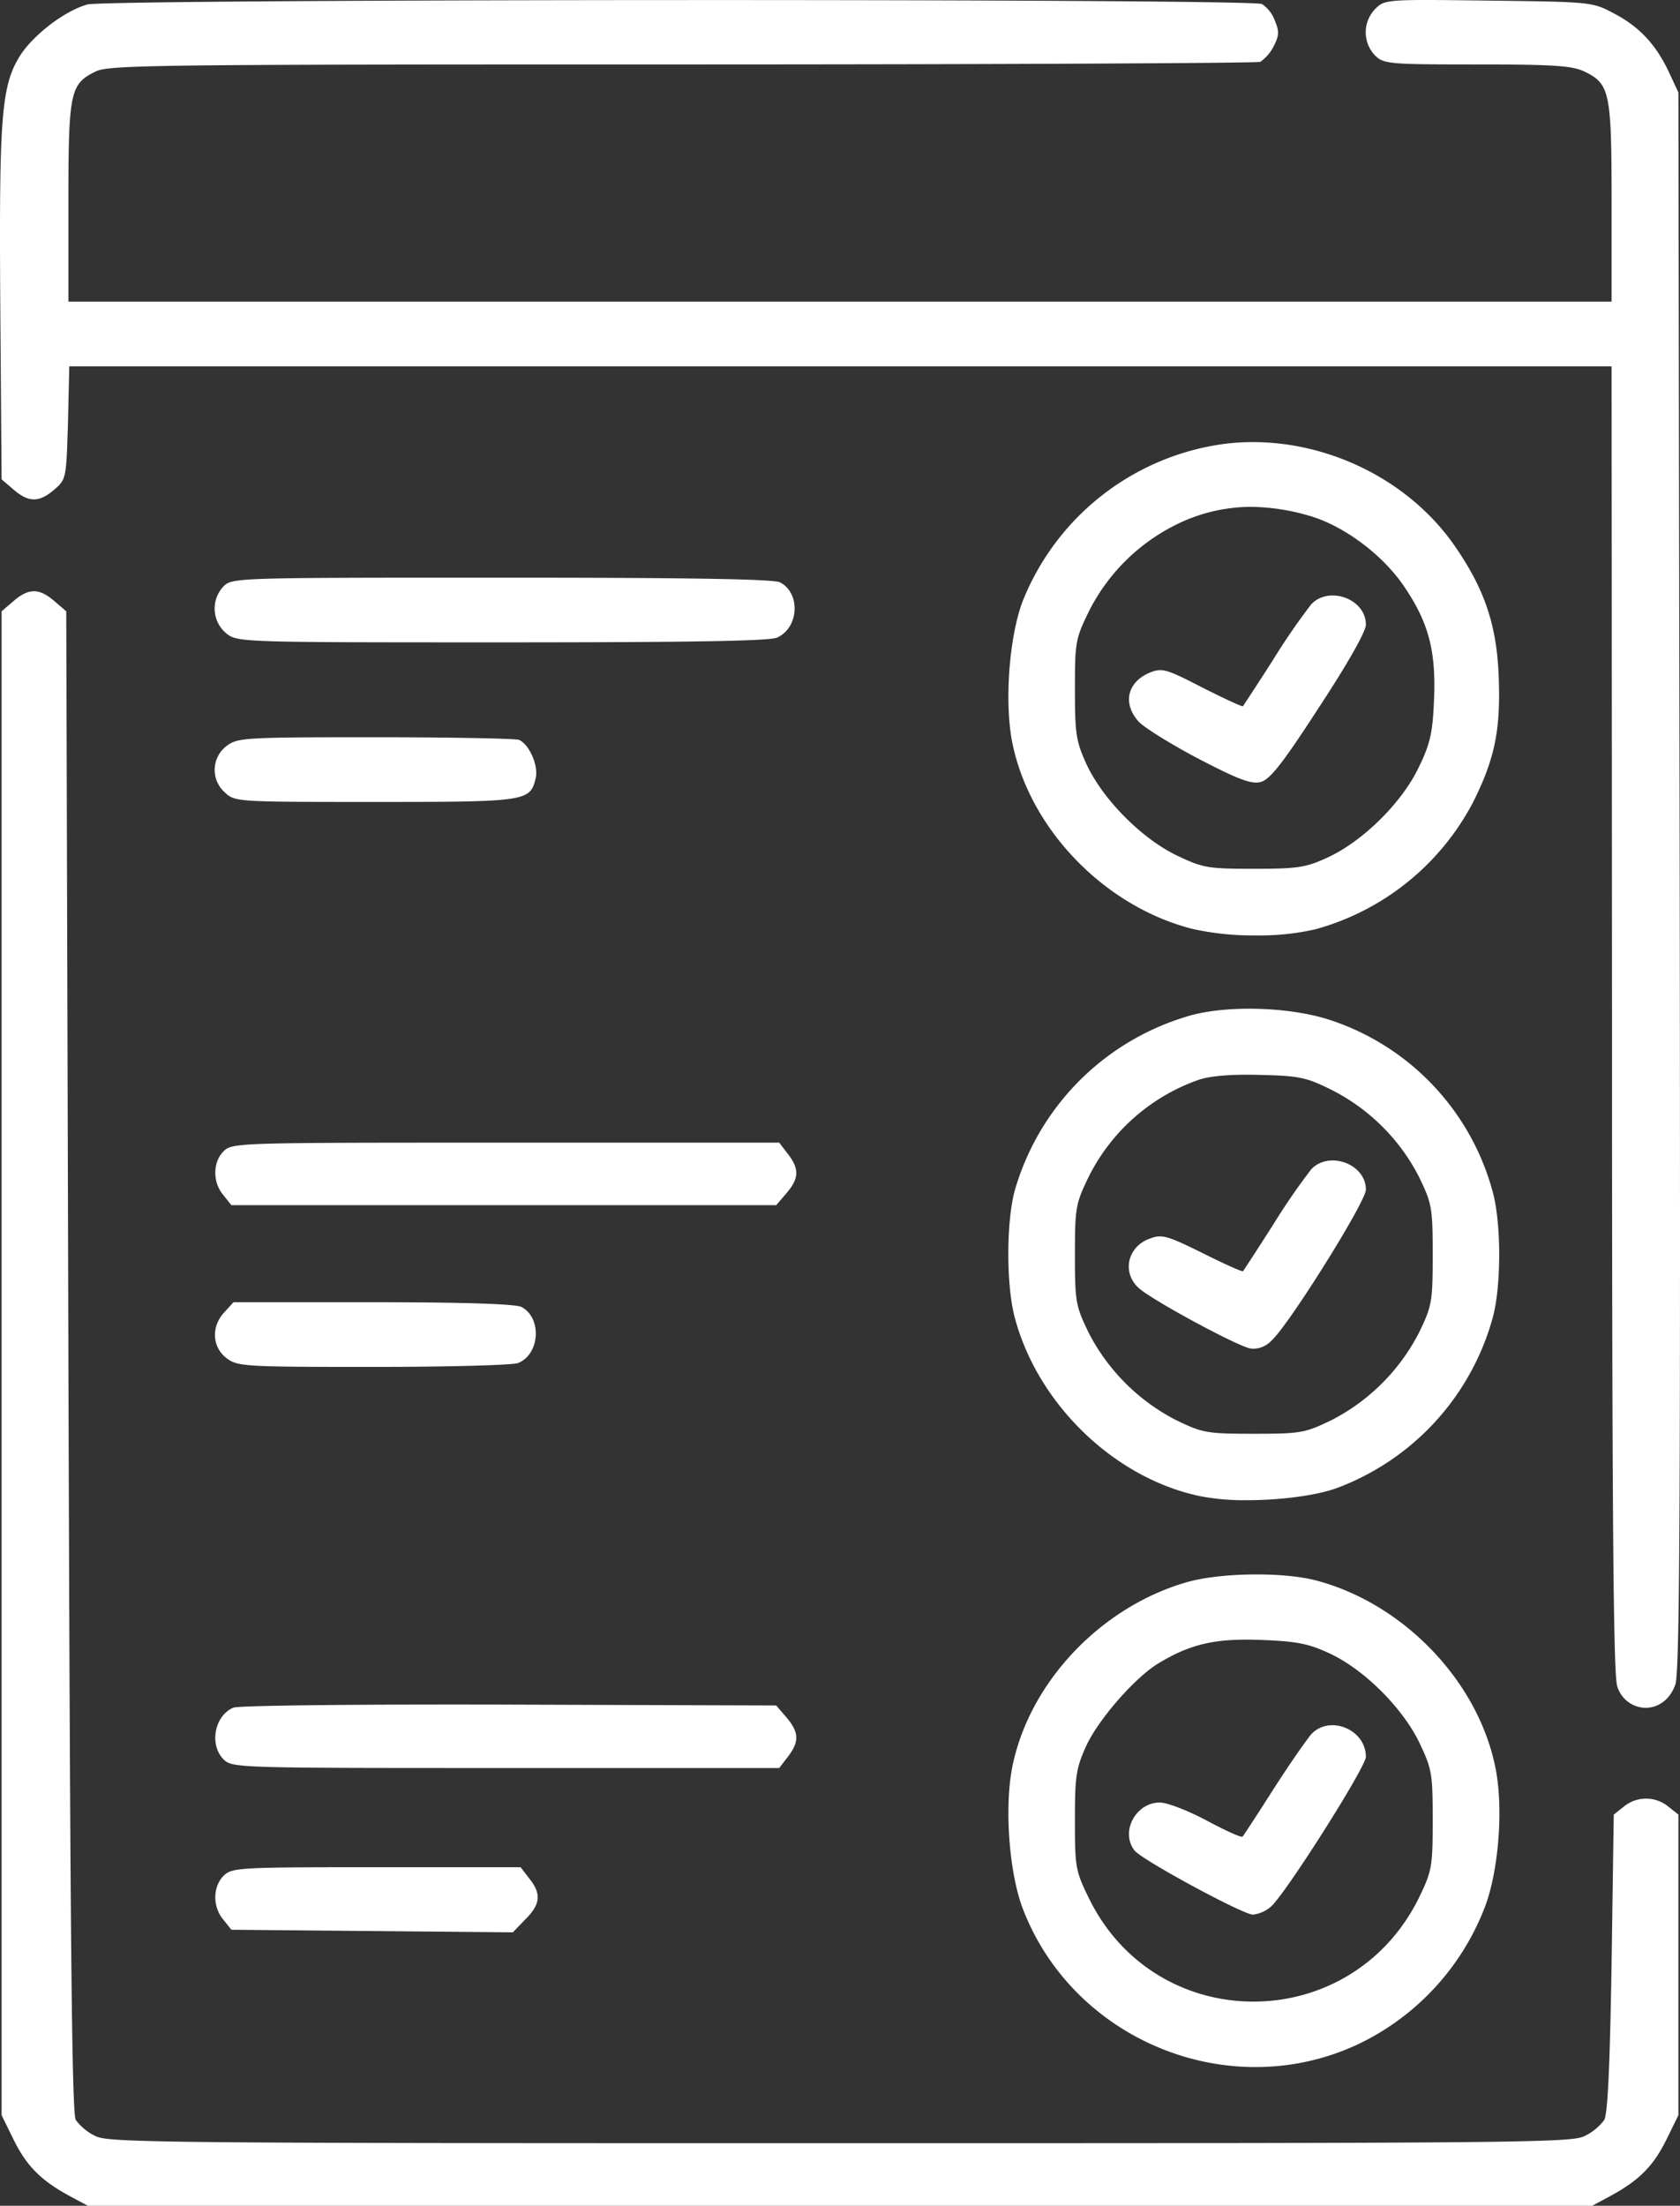<svg xmlns="http://www.w3.org/2000/svg" width="389.741" height="511.442" viewBox="0 0 389.741 511.442"><rect x="0" y="0" width="389.741" height="511.442" fill="#333333" stroke="none"/><defs><style>.a{fill:#fff;}</style></defs><path class="a" d="M1507.871,2048.441h-174.5l-4.1-2.2c-6.7-3.6-10.1-7-13.1-13.1l-2.8-5.7v-348.7l2.8-2.4c3.5-3,5.9-3,9.4,0l2.8,2.4.5,173.9c.4,133.8.8,174.3,1.7,175.9a12.411,12.411,0,0,0,4.7,3.8c3.1,1.5,18.3,1.6,172.6,1.6s169.5-.1,172.6-1.6a12.4,12.4,0,0,0,4.7-3.8c.8-1.5,1.3-12.1,1.7-36.4l.5-34.4,2.4-1.9a8.124,8.124,0,0,1,10.2,0l2.4,1.9v69.7l-2.8,5.7c-3,6.1-6.4,9.5-13.1,13.1l-4.1,2.2Zm96.381-32.16c-23.035,0-45.257-13.971-53.98-36.74-3.2-8.4-4.3-23.7-2.4-33,4-19.6,20.6-37,40.5-42.7,7.7-2.2,22.2-2.4,29.9-.4,20.2,5.3,37.5,23.2,41.6,43.2,2,9.4.8,24.4-2.5,32.8a58.4,58.4,0,0,1-29,31.4,55.9,55.9,0,0,1-24.113,5.44Zm-22.781-93.44c-5.4,3.4-13.5,12.7-16.4,18.8-2.4,5.3-2.7,6.9-2.7,17.3,0,11,.1,11.8,3.3,18.3,15.7,31.9,60.7,31.8,76.5-.2,3-6.2,3.2-7.1,3.2-18.1,0-10.9-.2-11.8-3.2-18.1-4-8.1-13-17-21-20.6-4.8-2.2-7.6-2.7-15.8-3-1.133-.042-2.209-.065-3.239-.065C1593.514,1917.177,1588.17,1918.733,1581.471,1922.842Zm-182.2,61.9-32.6-.3-1.9-2.4c-2.5-3-2.4-7.6.1-10.1,1.9-1.9,3.3-2,35.4-2h33.5l2,2.6c2.9,3.6,2.6,6-.9,9.5l-2.9,3Zm176.9-18.7c-3.3-4.3.3-11.1,5.9-11.1,1.7,0,6.6,1.9,10.9,4.2s8,4,8.3,3.7c.2-.2,3.4-5.1,7.1-10.9s7.7-11.5,8.8-12.8c4.2-4.6,12.7-1.2,12.7,5.2,0,2.4-18.9,32.2-22.1,34.8a7.741,7.741,0,0,1-4.1,1.8C1601.371,1980.941,1577.871,1968.242,1576.171,1966.042Zm-145.9-19.1c-62.1,0-63.4,0-65.4-2-3.4-3.4-2.1-10.2,2.3-12,1.2-.5,29.6-.8,64-.7l61.9.2,2.4,2.8c2.9,3.4,3,5.6.3,9.1l-2,2.6Zm257.9-19c-.9-2.7-1.2-40.3-1.2-154.8l-.1-151.2h-357.8l-.3,13.1c-.4,12.9-.4,13.1-3.2,15.5-3.5,3-5.9,3-9.4,0l-2.8-2.4-.3-39.7c-.3-44.2.2-51.4,4.5-58.4,3-4.8,10.3-10.5,15.7-12,4.3-1.3,270.2-1.4,272.5-.1a7.812,7.812,0,0,1,3,3.9c1,2.4,1,3.4-.3,5.9a9.56,9.56,0,0,1-3.1,3.6c-.9.3-61.3.6-134.2.6-120.6,0-132.8.1-135.9,1.6-6,2.9-6.4,4.6-6.4,30.4v23h358v-23c0-25.8-.4-27.5-6.4-30.4-2.8-1.3-7.1-1.6-24.8-1.6-20.2,0-21.6-.1-23.6-2a7.757,7.757,0,0,1,.1-11c2.1-2.1,3-2.1,26.2-1.8,23.9.3,24,.3,29.1,3,5.9,3.1,9.8,7.3,12.8,13.8l2.1,4.5.3,182.6c.2,145.6,0,183.4-1,186.5-1.227,3.626-4.095,5.452-6.929,5.452A6.982,6.982,0,0,1,1688.171,1927.942Zm-96.6-44c-20-4.1-37.9-21.4-43.2-41.6-2-7.7-1.9-22.5.1-29.5a59.186,59.186,0,0,1,39.4-40c8.8-2.9,24.2-2.5,33.8.7a57.744,57.744,0,0,1,37.7,40.1c1.9,7.3,1.9,21.3,0,28.6a58.821,58.821,0,0,1-36,39.7c-4.867,1.842-13.41,2.905-21.107,2.905A54.17,54.17,0,0,1,1591.571,1883.942Zm-.4-96.6a45.223,45.223,0,0,0-25.6,22.5c-3,6.2-3.2,7.1-3.2,18.1s.2,11.9,3.2,18.1a46.912,46.912,0,0,0,20.2,20.2c6.2,3,7.1,3.2,18.1,3.2s11.9-.2,18.1-3.2a46.914,46.914,0,0,0,20.2-20.2c3-6.2,3.2-7.1,3.2-18.1s-.2-11.9-3.2-18.1a46.165,46.165,0,0,0-20.2-20.1c-5.8-2.9-7.5-3.3-16.5-3.5q-1.648-.05-3.172-.05C1597.316,1786.191,1593.414,1786.594,1591.171,1787.342Zm-225.7,64.5c-3.3-2.6-3.5-7.3-.4-10.6l2.1-2.3h32.4c21,0,33.1.4,34.4,1.1,4.8,2.5,4.3,11-.8,13-1.3.5-16.5.9-33.7.9C1369.271,1853.942,1368.071,1853.842,1365.471,1851.842Zm237.5-2.2c-3.3-.7-22.9-11.3-25.8-14-4-3.6-2.6-9.7,2.7-11.5,2.7-1,4-.6,12.1,3.4,5,2.5,9.2,4.4,9.4,4.2.1-.1,3.3-5,7-10.8a154.489,154.489,0,0,1,8.8-12.8c4.1-4.4,12.7-1.3,12.7,4.7,0,2.8-17.7,31.1-21.8,34.9a5.928,5.928,0,0,1-4.158,1.983A5.683,5.683,0,0,1,1602.971,1849.642Zm-173.1-33.2h-63.2l-1.9-2.4c-2.5-3-2.4-7.6.1-10.1,2-2,3.3-2,65.4-2h63.5l2,2.6c2.7,3.5,2.6,5.7-.3,9.1l-2.4,2.8Zm159.6-64.1c-20.2-5.2-37.5-23-41.6-43-1.9-9.3-.8-24.6,2.4-33a58.782,58.782,0,0,1,46.6-36.4c20.2-2.6,41.6,6.7,53.3,23.2,7.1,10.1,10,18.5,10.5,30.4.5,12.5-.8,19.2-5.9,29.4a58.877,58.877,0,0,1-36.5,29.5,57.692,57.692,0,0,1-13.89,1.451A64.16,64.16,0,0,1,1589.471,1752.341Zm-4.2-93.4a44.954,44.954,0,0,0-19.6,19.7c-3.2,6.5-3.3,7.3-3.3,18.3,0,10.4.3,12,2.7,17.3,3.8,8.1,12.6,17,20.7,21,6.3,3,7.2,3.2,18.1,3.2,10.4,0,12.1-.3,17.3-2.7,8.1-3.8,17-12.6,20.9-20.7,2.7-5.5,3.3-8.1,3.6-15.7.5-11.4-1.2-18-7.1-26.6-5-7.3-14.1-14-22-16.2a49.576,49.576,0,0,0-13.4-2.021A39.343,39.343,0,0,0,1585.271,1658.942Zm-220.1,61.8a6.953,6.953,0,0,1,.3-10.7c2.6-2,3.8-2.1,34.5-2.1,17.4,0,32.5.3,33.4.6,2.4,1,4.6,6,3.9,8.9-1.3,5.4-2.1,5.5-37.3,5.5C1367.971,1722.942,1367.471,1722.942,1365.171,1720.742Zm225.9-7.8c-6.5-3.4-12.7-7.3-13.9-8.6-3.8-4.2-2.7-9.2,2.6-11.4,2.8-1.1,3.7-.9,12.2,3.5,5,2.5,9.2,4.5,9.4,4.3.1-.2,3.3-5,7-10.8a154.424,154.424,0,0,1,8.8-12.8c4.1-4.4,12.7-1.3,12.7,4.7,0,1.6-4.2,9-10.9,19.2-8.5,13.1-11.4,16.8-13.6,17.3a4.172,4.172,0,0,1-.97.11C1602.287,1718.452,1598.957,1717.056,1591.071,1712.942Zm-225.6-29.1a7.476,7.476,0,0,1-.6-10.9c2-2,3.3-2,64.6-2,42.2,0,63.2.3,64.5,1.1,4.8,2.5,4.4,10.5-.7,12.8-1.8.8-20.4,1.1-63.8,1.1C1368.971,1685.942,1368.071,1685.942,1365.471,1683.842Z" transform="translate(-1313 -1537)"/></svg>